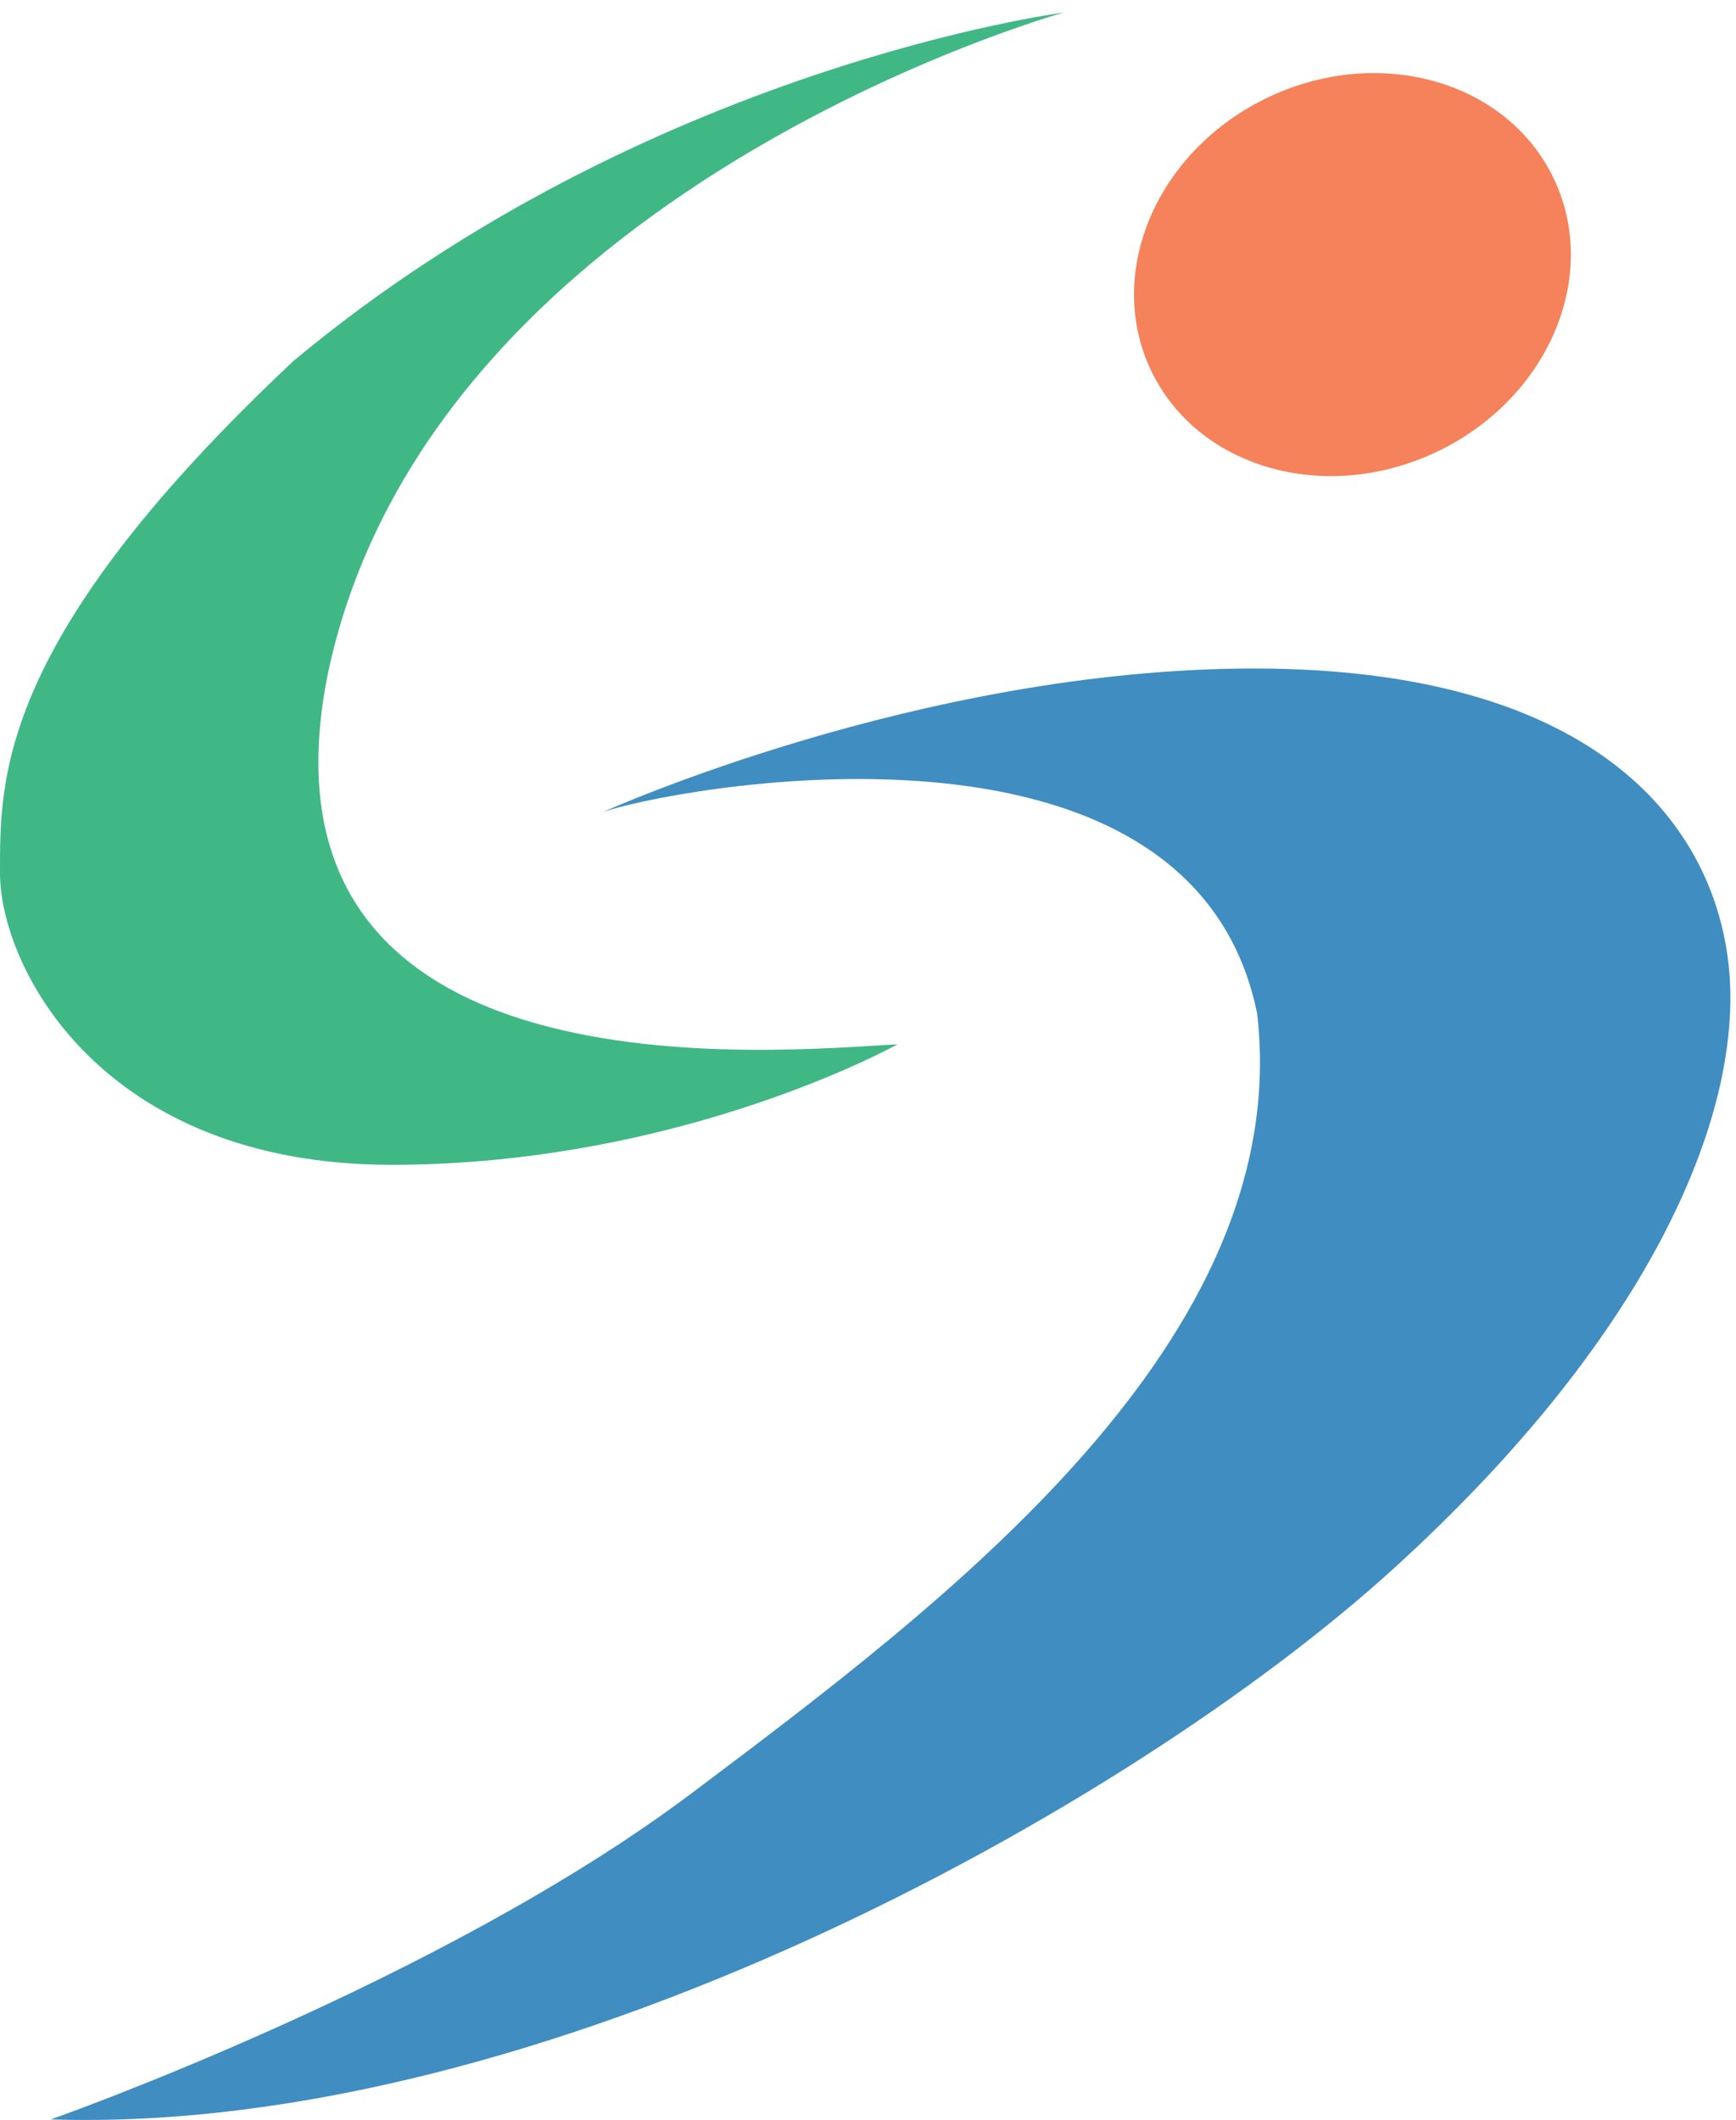 <svg width="308" height="376" viewBox="0 0 308 376" fill="none" xmlns="http://www.w3.org/2000/svg">
    <path
        d="M106.908 144.058C106.908 144.058 163.236 118.568 222.478 118.568C281.719 118.568 303.579 144.955 306.635 170.64C309.692 196.328 293.942 235.792 247.16 278.292C200.378 320.792 96.318 378.717 9.026 375.901C9.026 375.901 78.035 351.649 122.751 318.022C167.467 284.398 229.734 237.903 223.048 179.789C211.199 121.446 116.978 140.291 106.911 144.058H106.908Z"
        fill="#408DC1" />
    <path
        d="M159.233 185.224C159.233 185.224 120.978 206.594 69.461 206.594C17.943 206.594 -0 171.519 -0 154.844C-0 138.168 -0.58 113.446 52.094 63.997C114.713 11.801 188.701 2.231 188.701 2.231C188.701 2.231 76.237 33.515 58.151 119.58C42.772 196.199 138.445 186.276 159.233 185.224Z"
        fill="#40B885" />
    <path
        d="M255.604 79.798C275.176 70.076 284.033 48.271 275.386 31.097C266.74 13.922 243.864 7.882 224.293 17.605C204.721 27.328 195.865 49.132 204.511 66.306C213.158 83.481 236.033 89.521 255.604 79.798Z"
        fill="#F5825A" />
</svg>